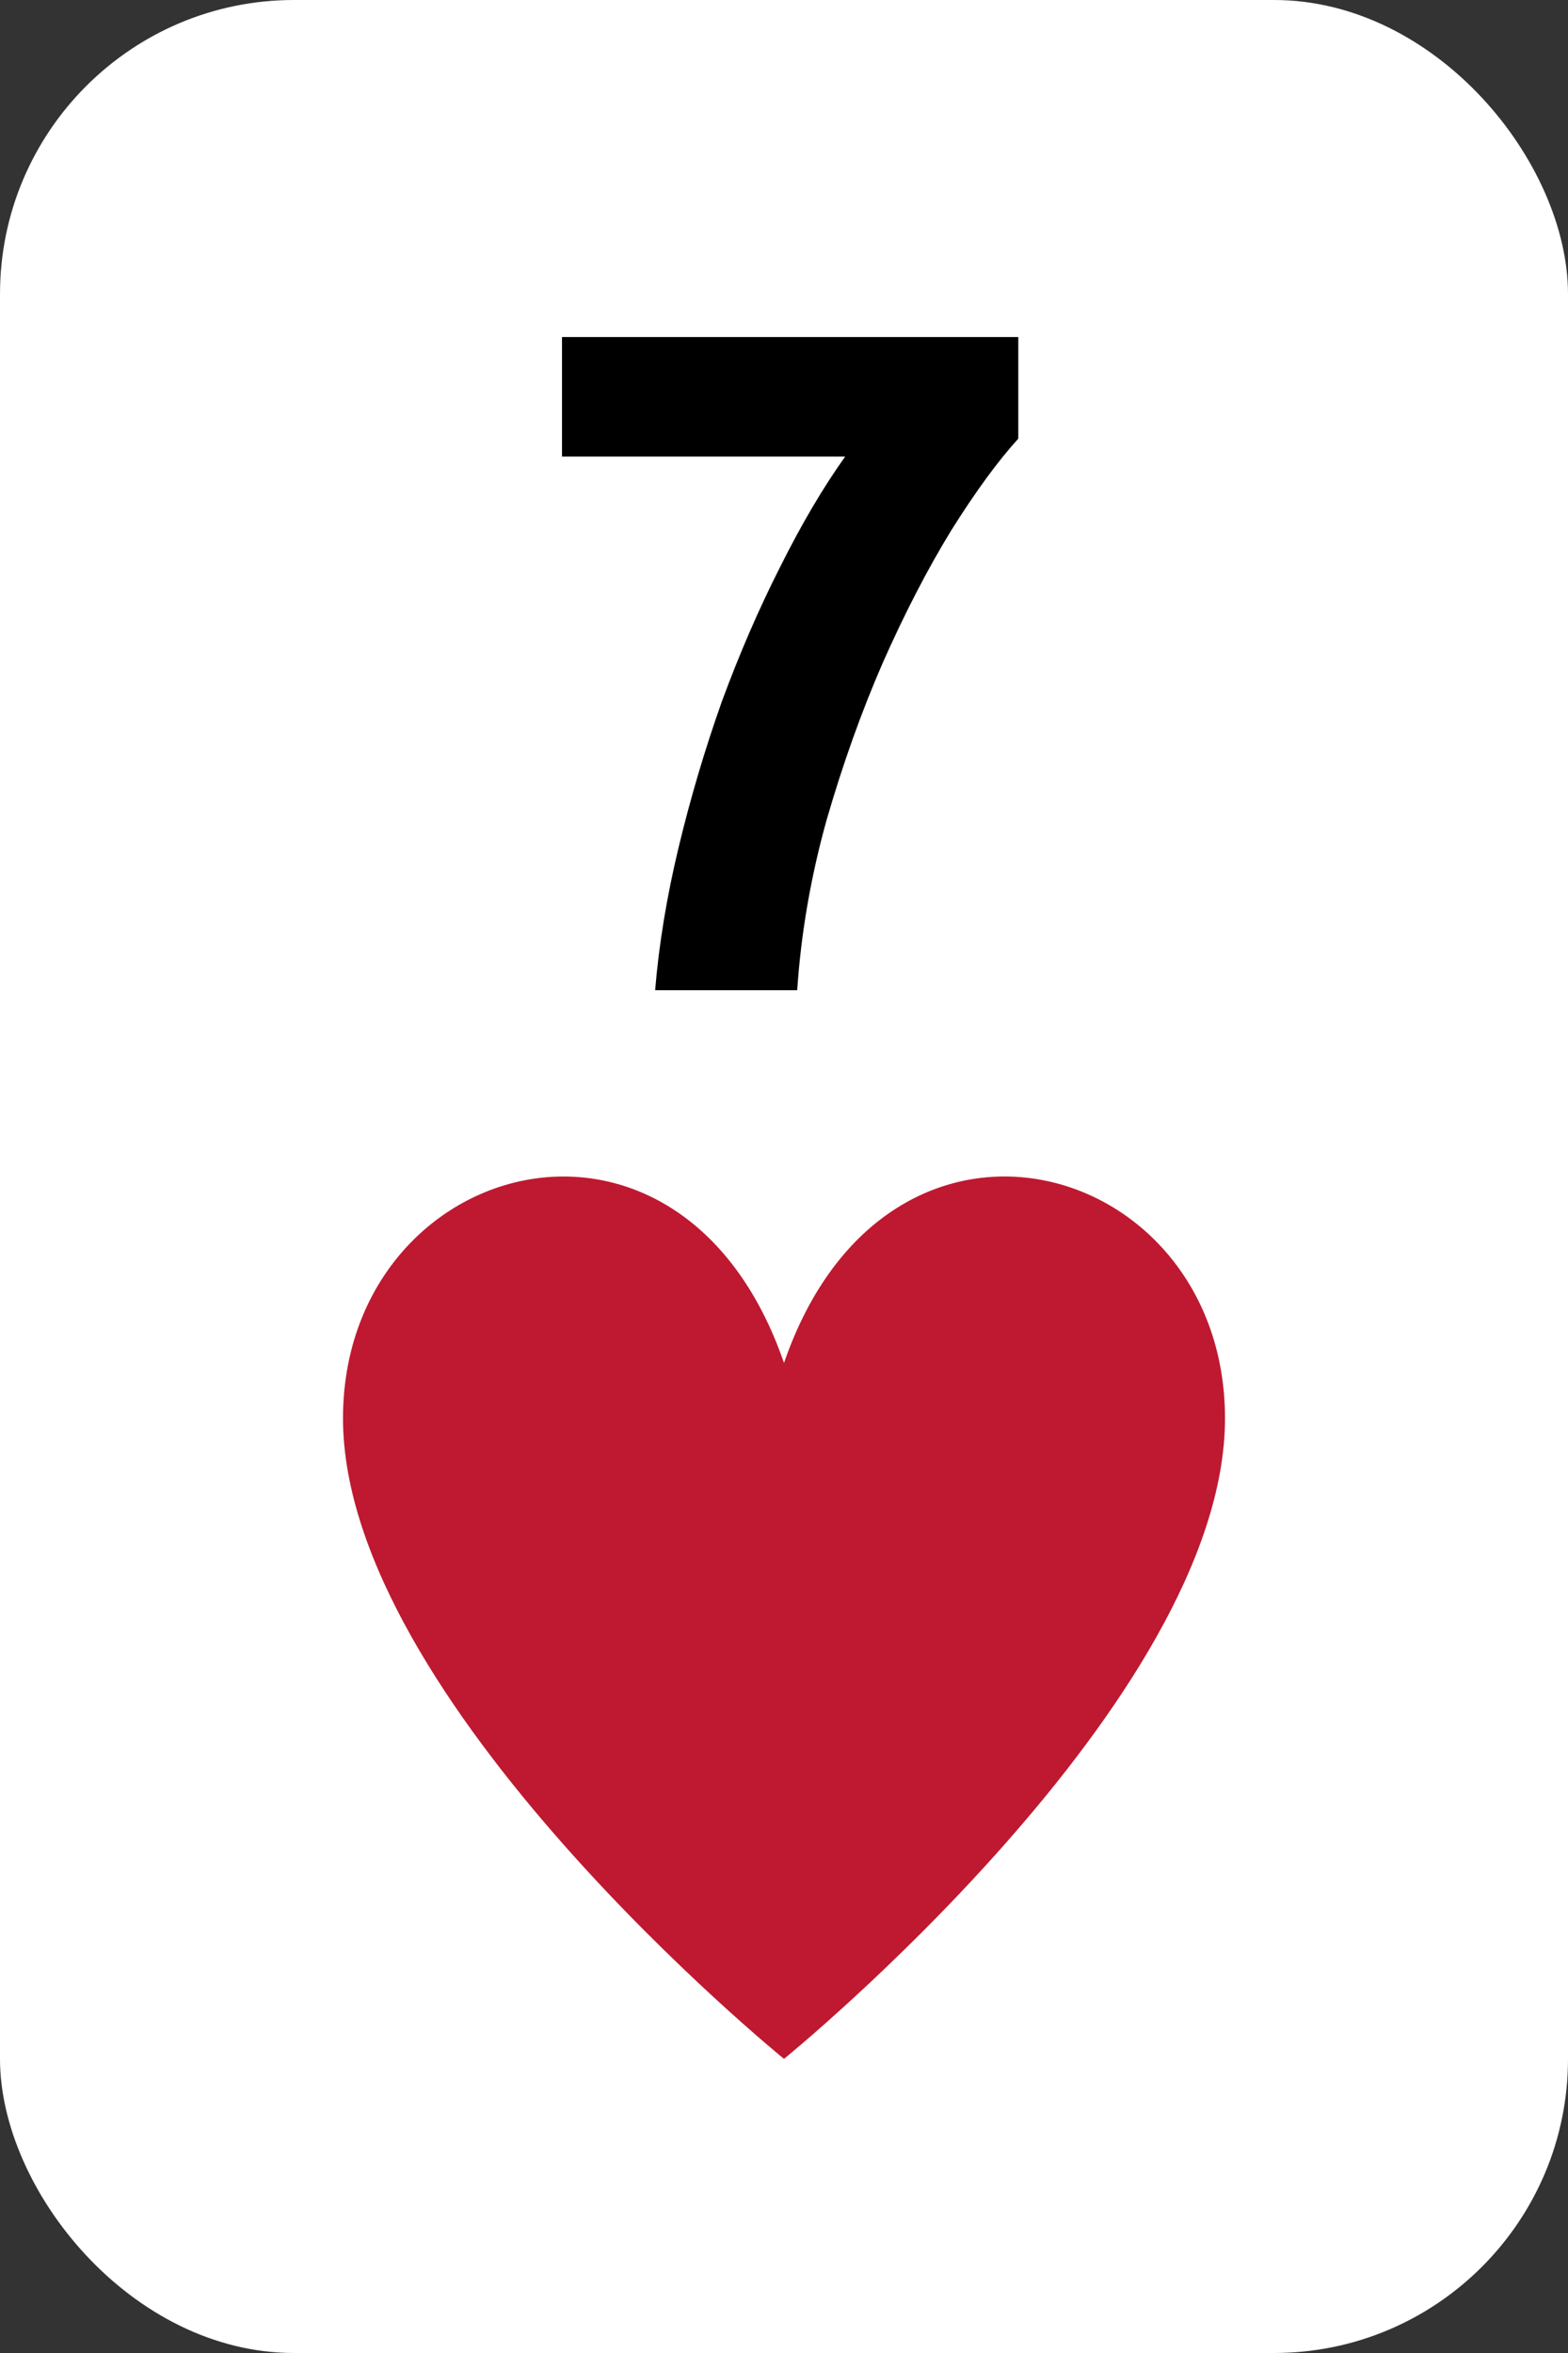 <svg width="160" height="240" viewBox="0 0 160 240" fill="none" xmlns="http://www.w3.org/2000/svg">
<rect x="0" y="0" width="160" height="240" fill="#333333" stroke="none"/>
<rect width="160" height="240" rx="30" fill="white"/>
<path d="M35 144.664C35 118.15 69.412 108.323 80 139.016C90.588 108.32 125 118.147 125 144.664C125 173.473 80 210 80 210C80 210 35 173.473 35 144.664Z" fill="#BE1931"/>
<path d="M66.851 101C67.235 96.328 68.035 91.464 69.251 86.408C70.467 81.352 71.939 76.392 73.667 71.528C75.459 66.664 77.443 62.088 79.619 57.8C81.795 53.448 84.003 49.704 86.243 46.568H57.347V34.376H103.907V44.744C101.859 46.984 99.587 50.088 97.091 54.056C94.659 58.024 92.323 62.536 90.083 67.592C87.907 72.584 85.987 77.96 84.323 83.72C82.723 89.48 81.731 95.24 81.347 101H66.851Z" fill="black"/>
</svg>
